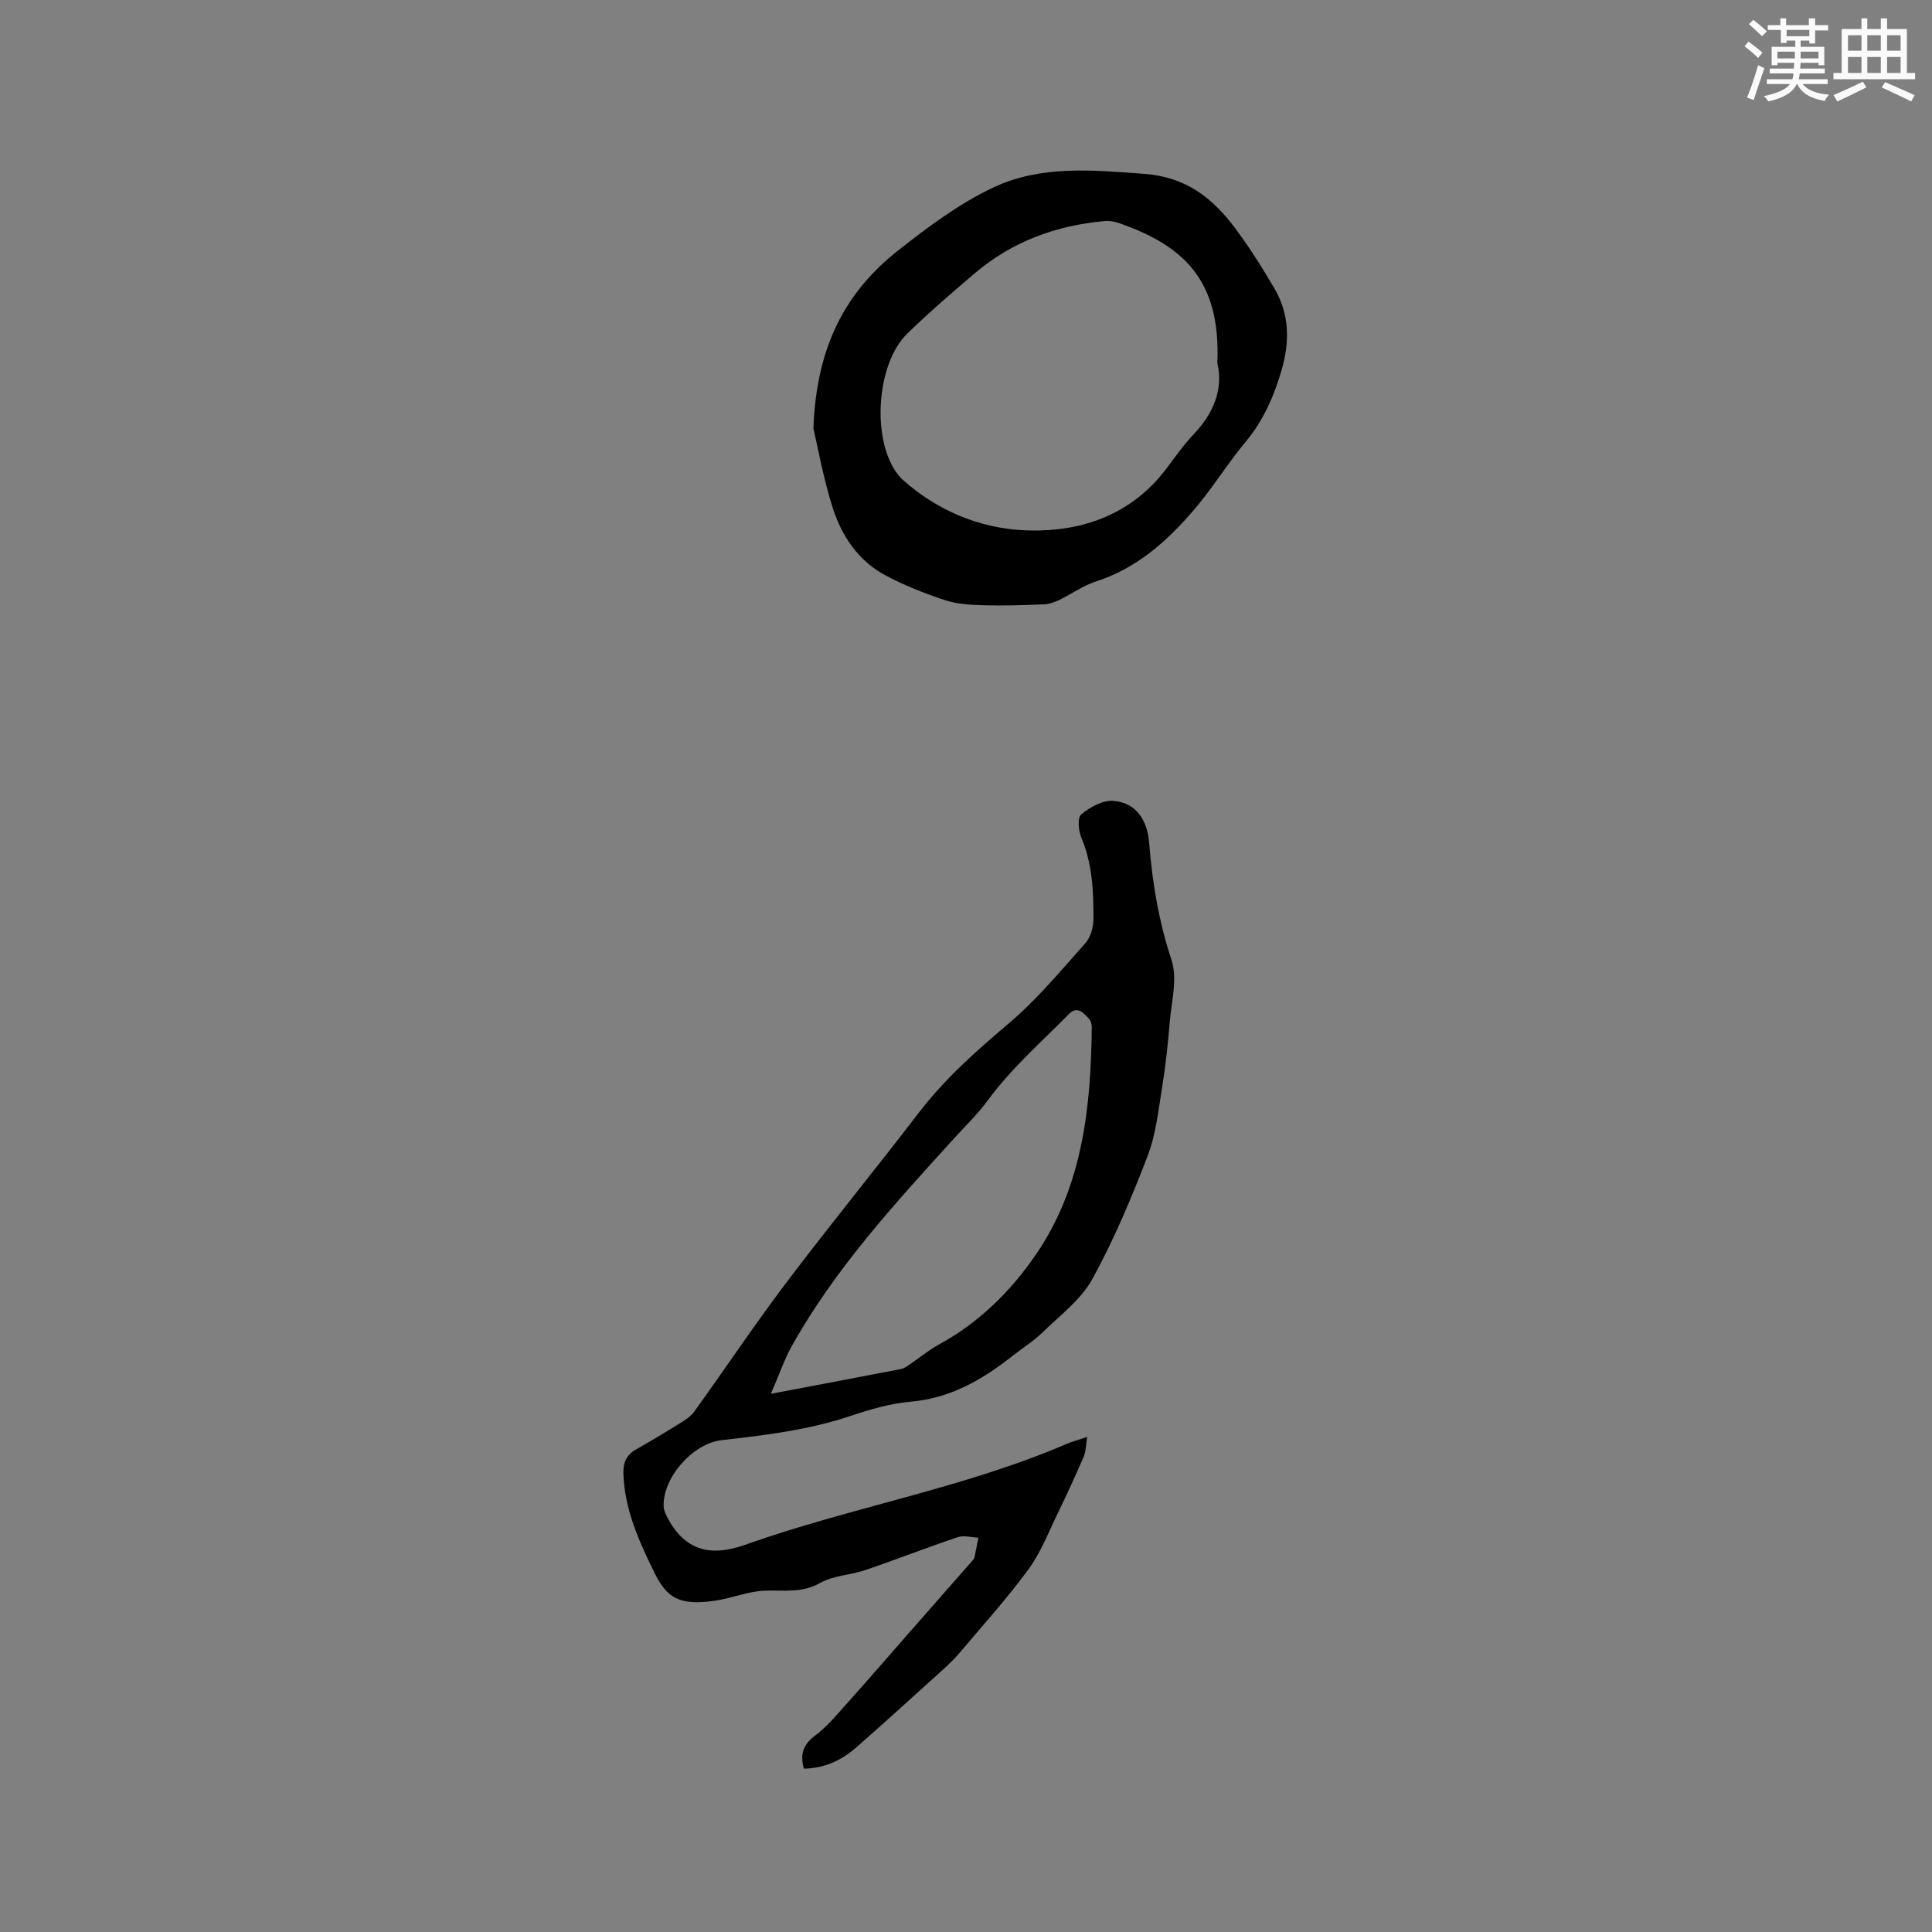 <svg enable-background="new 0 0 400 400" viewBox="0 0 400 400" xmlns="http://www.w3.org/2000/svg"><rect x="0" y="0" width="400" height="400" fill="#808080" stroke="none"/><path d="m166.44 366.18c-.87-3.04-.11-5.04 2.41-6.92 2.59-1.94 4.68-4.56 6.87-7 4.1-4.56 8.11-9.21 12.15-13.82 4.44-5.06 8.89-10.12 13.33-15.18.21-.24.47-.49.54-.77.31-1.37.55-2.75.82-4.13-1.42-.06-2.99-.53-4.25-.11-6.42 2.15-12.73 4.63-19.14 6.81-3.08 1.05-6.63 1.13-9.38 2.68-3.75 2.12-7.41 1.47-11.27 1.58-3.54.1-7.01 1.59-10.57 2.1-7.24 1.02-9.86-.5-12.49-5.87-3.18-6.49-6.15-13.02-6.39-20.44-.07-2.22.57-3.85 2.57-4.99 3.12-1.76 6.19-3.62 9.23-5.51 1.05-.65 2.17-1.38 2.87-2.35 6.37-8.86 12.44-17.94 19.01-26.64 9-11.91 18.45-23.47 27.54-35.32 5.4-7.04 11.93-12.79 18.66-18.5 5.78-4.9 10.7-10.85 15.78-16.55 1.09-1.22 1.65-3.31 1.66-5.01.01-5.71-.21-11.41-2.52-16.84-.6-1.42-.82-4.12-.02-4.78 1.78-1.48 4.38-2.94 6.55-2.81 4.49.27 7.12 3.57 7.53 8.78.65 8.26 2.01 16.26 4.63 24.21 1.26 3.83-.02 8.54-.38 12.84-.37 4.51-.85 9.03-1.58 13.5-.78 4.79-1.29 9.76-3.01 14.23-3.34 8.67-6.96 17.32-11.43 25.44-2.36 4.28-6.69 7.52-10.32 11.05-1.88 1.84-4.17 3.26-6.25 4.9-6.24 4.92-12.87 8.74-21.09 9.45-4.17.36-8.34 1.58-12.33 2.92-8.71 2.94-17.73 4.01-26.78 5.04-5.91.67-12.17 7.69-11.99 13.68.03.96.56 1.96 1.05 2.84 3.68 6.55 8.98 7.57 15.8 5.15 21.93-7.79 45.09-11.67 66.58-20.89 1.14-.49 2.36-.81 4.26-1.45-.28 1.67-.25 2.99-.72 4.09-1.69 3.93-3.49 7.83-5.36 11.68-1.92 3.95-3.52 8.16-6.09 11.66-4.38 5.97-9.38 11.5-14.16 17.17-1.09 1.29-2.31 2.48-3.57 3.61-5.88 5.33-11.76 10.66-17.72 15.91-3.51 3.1-6.97 4.45-11.03 4.56zm-6.83-77.61c9.7-1.84 18.33-3.46 26.94-5.13.68-.13 1.31-.63 1.91-1.03 2-1.35 3.88-2.93 5.98-4.07 8.31-4.52 14.92-11.11 20.1-18.7 9.6-14.05 11.32-30.37 11.5-46.9.01-.6-.17-1.35-.55-1.77-1.13-1.26-2.44-2.79-4.19-1.01-5.73 5.82-11.98 11.28-16.75 17.81-2.09 2.87-4.44 5.1-6.75 7.63-12.33 13.56-24.79 27.08-33.83 43.22-1.62 2.88-2.69 6.1-4.36 9.95z" fill="#010000"/><path d="m168.41 88.72c.6-17.1 6.73-28.35 17.57-36.89 6.2-4.88 12.69-9.74 19.77-13.06 9.82-4.59 20.51-3.57 31.21-2.77 8.64.65 14.1 5.01 18.77 11.26 2.97 3.98 5.64 8.2 8.14 12.49 3.12 5.34 3.18 11.02 1.46 16.91-1.59 5.45-3.79 10.45-7.48 14.87-3.73 4.47-6.79 9.5-10.57 13.93-5.59 6.54-11.91 12.21-20.42 14.94-2.64.85-4.99 2.58-7.52 3.8-.97.47-2.08.87-3.14.92-4.2.17-8.41.31-12.61.19-2.67-.08-5.46-.24-7.96-1.06-4.2-1.39-8.38-3.04-12.29-5.12-5.6-2.98-9.05-8.11-10.92-13.94-2-6.3-3.15-12.87-4.01-16.47zm83.63-13.57c.74-17.28-7.13-24.31-20.26-28.93-.96-.34-2.06-.54-3.07-.45-10.06.9-19.19 4.24-26.93 10.84-4.75 4.05-9.51 8.12-13.96 12.48-6.32 6.19-7.37 21.47-2.26 28.69.36.51.76 1.02 1.23 1.45 7.09 6.42 15.92 10.07 24.96 10.54 11.51.61 22.41-2.88 29.89-12.95 1.77-2.38 3.5-4.81 5.54-6.96 4.15-4.37 6.1-9.33 4.86-14.71z" fill="#010000"/><g fill="#fafafb"><path d="m361.2 9.6.8-1c.9.7 1.9 1.4 2.9 2.3l-.9 1.1c-1-1-2-1.8-2.8-2.4zm.5 10.6c.9-2.1 1.6-4.3 2.3-6.7.4.2.8.4 1.3.6-.7 2.1-1.5 4.3-2.2 6.6zm.4-15.2.9-.9c1 .8 2 1.6 2.8 2.4l-1 1c-.9-.9-1.8-1.7-2.7-2.5zm12.5-1.2h1.2v1.4h2.7v1.1h-2.7v2.7h-1.2v-.6h-1.8v1.3h4.9v3.8h-1.2v-.5h-3.7c0 .4-.1.9-.1 1.2h5.1v1h-5.2c0 .5-.1.9-.2 1.2h6v1h-5.2c1.1 1.3 2.9 2 5.5 2.2-.4.4-.7.8-.9 1.3-2.9-.5-4.8-1.6-5.7-3.5h-.1c-.8 1.7-2.7 2.9-5.9 3.6-.2-.4-.6-.8-.9-1.1 2.8-.6 4.6-1.4 5.4-2.5h-4.8v-1h5.3c.1-.3.2-.7.2-1.2h-4.9v-1h5c0-.4 0-.8.1-1.2h-3.5v.5h-1.2v-3.8h4.9v-1.3h-1.8v.5h-1.2v-2.7h-2.7v-1h2.6v-1.4h1.2v1.4h4.7v-1.4zm-6.6 8.3h3.6c0-.4 0-.9 0-1.4h-3.6zm1.9-4.6h4.7v-1.3h-4.7zm6.6 3.2h-3.7v1.4h3.7z"/><path d="m385.3 3.8h1.3v2.2h2.8v-2.2h1.3v2.2h4.1v9.1h1.7v1.3h-16.9v-1.3h1.7v-9.1h4.1v-2.2zm.4 13.1.7 1.2c-1.8.9-3.8 1.9-6 2.9-.2-.4-.5-.8-.8-1.3 2.3-1 4.3-1.9 6.1-2.8zm-3.1-6.4h2.8v-3.2h-2.8zm0 4.6h2.8v-3.3h-2.8zm4-4.6h2.8v-3.2h-2.8zm0 4.6h2.8v-3.3h-2.8zm3.7 1.9c2.1.9 4.1 1.8 6.1 2.7l-.7 1.3c-2.2-1.1-4.2-2-6.1-2.9zm3.2-9.7h-2.8v3.2h2.8zm-2.8 7.8h2.8v-3.3h-2.8z"/></g></svg>